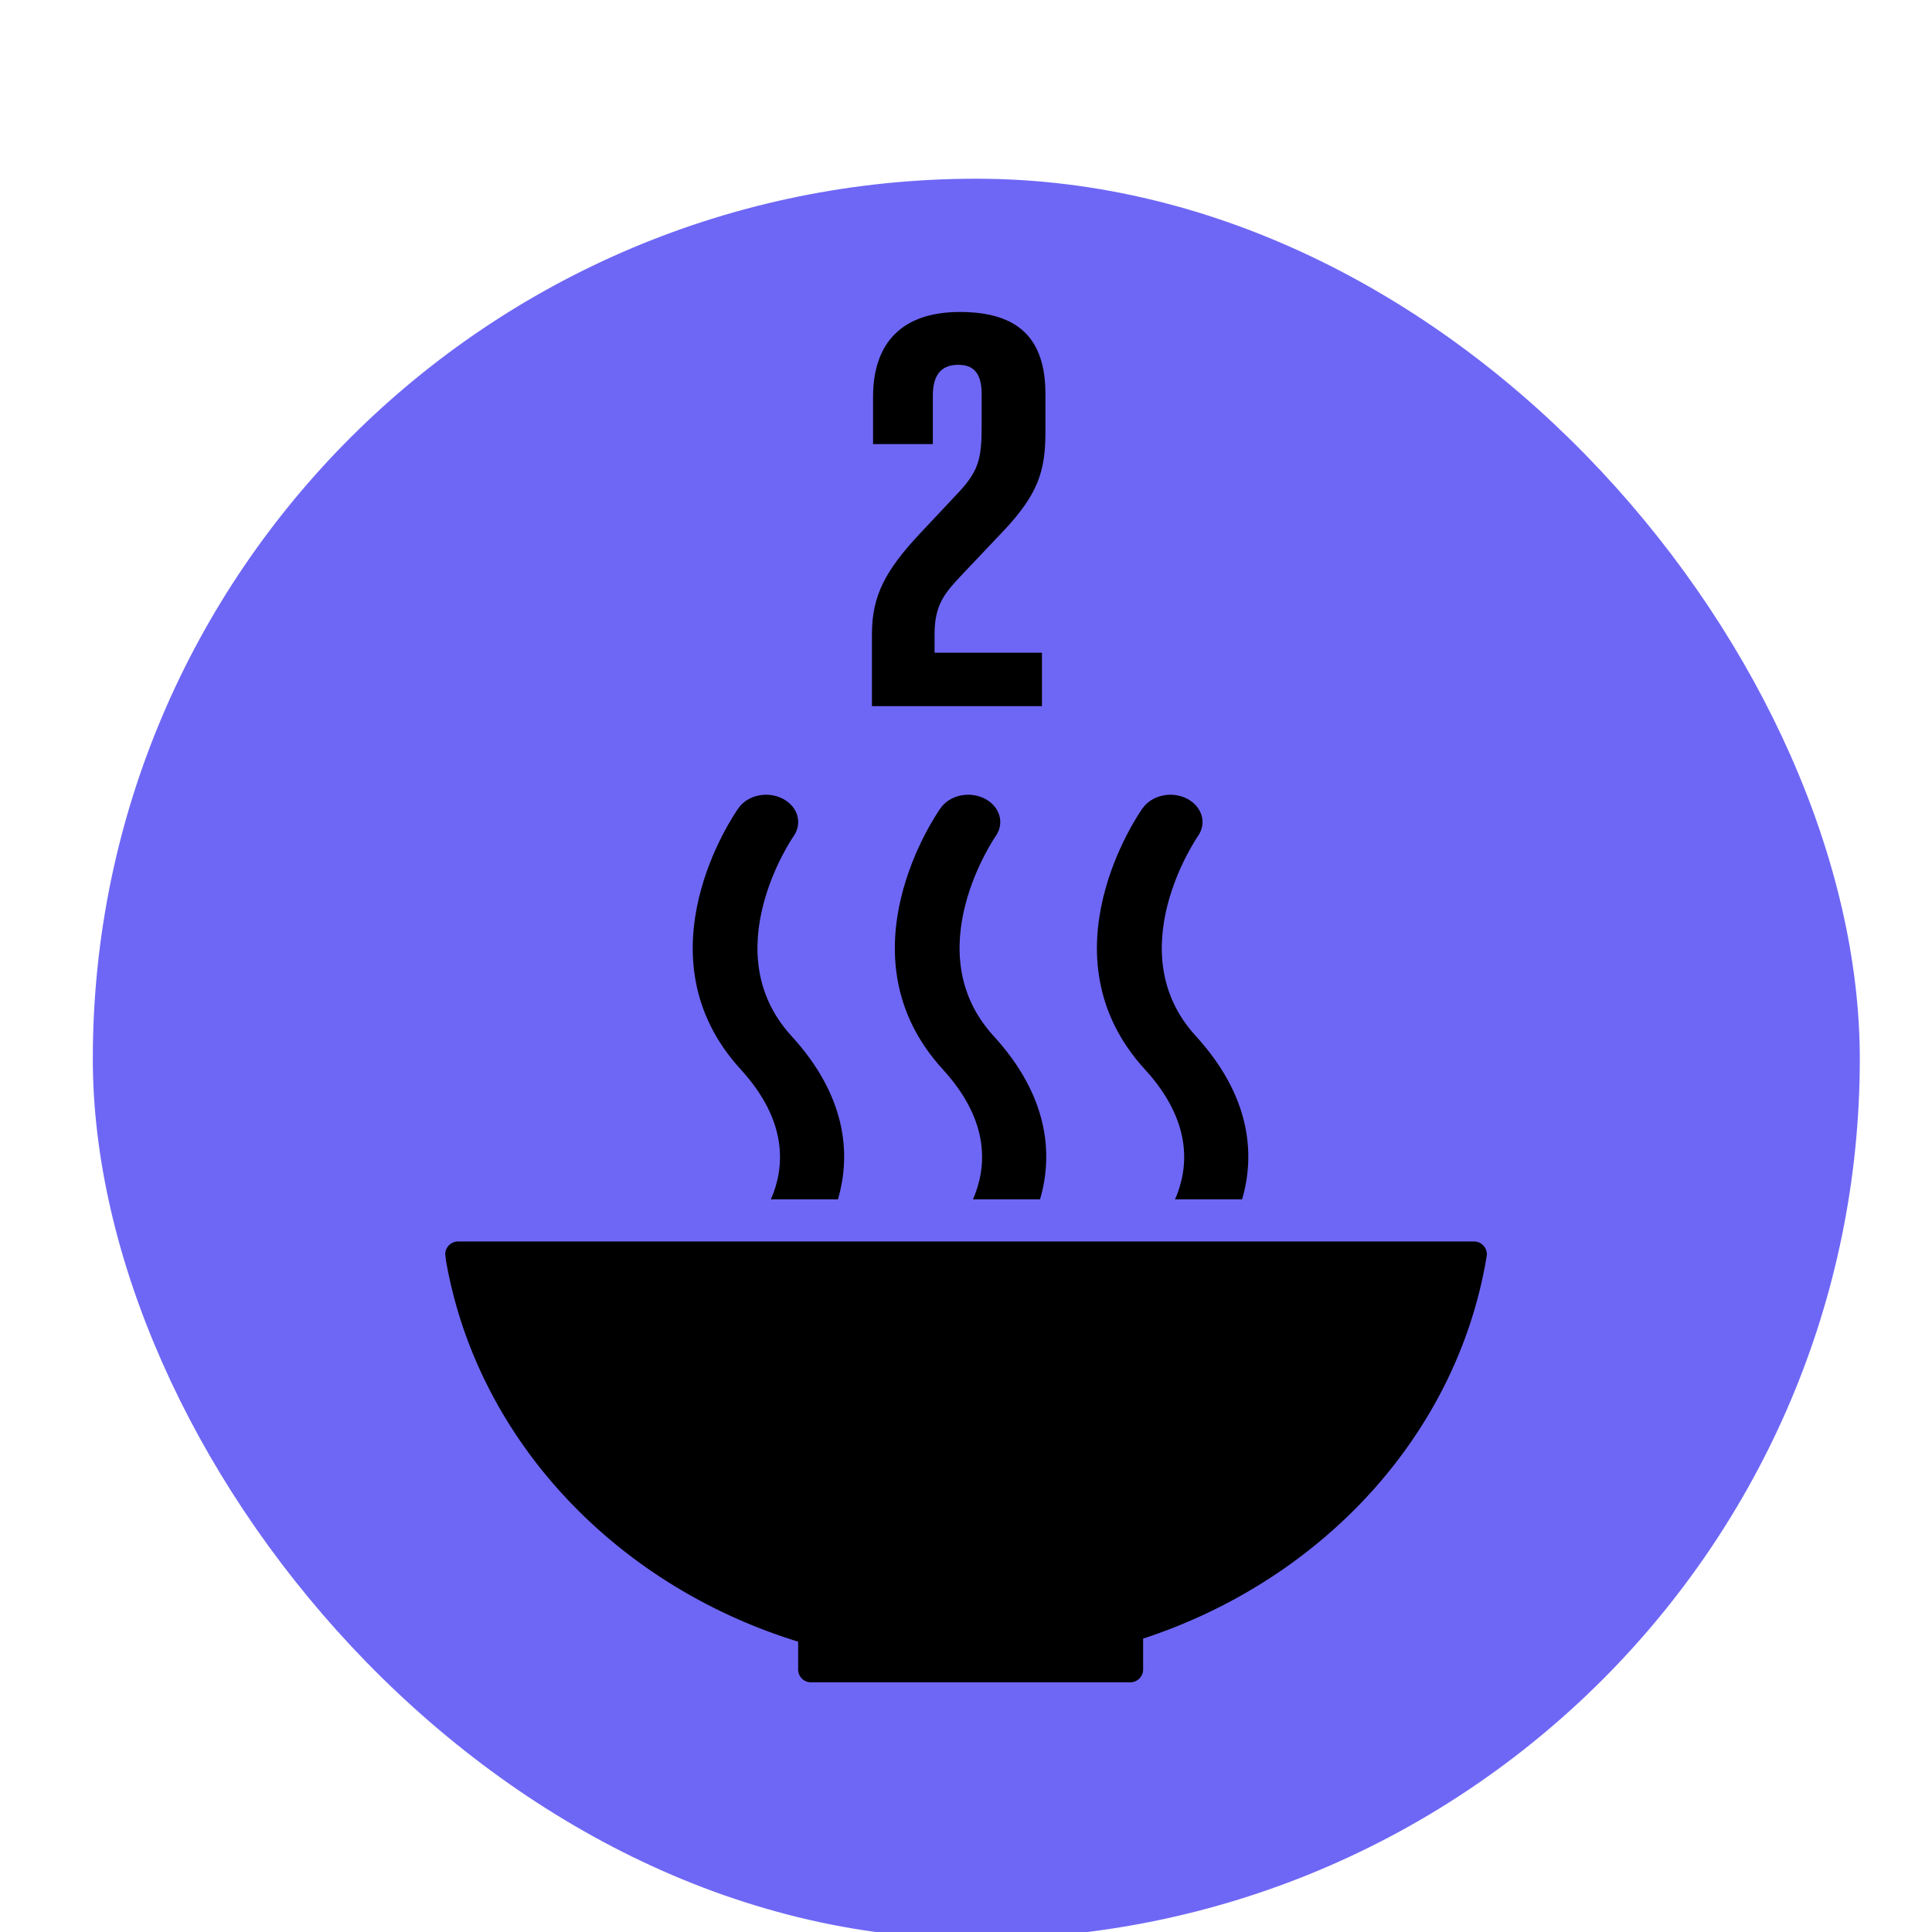 <?xml version="1.0" encoding="utf-8"?>
<svg id="Layer_1" data-name="Layer 1" viewBox="0 0 1000 1000" xmlns="http://www.w3.org/2000/svg">
  <defs>
    <style>
      .cls-1 {
        fill: #6e67f5;
      }

      .cls-2 {
        fill: #000;
      }
    </style>
  </defs>
  <title>Artboard 1</title>
  <rect id="_Path_" data-name="&lt;Path&gt;" class="cls-1" y="92.507" width="914.591" height="911.072" x="48.042" rx="500" ry="500" style=""/>
  <path id="_Path_2" data-name="&lt;Path&gt;" class="cls-2" d="M 539.314 337.831 L 483.724 337.831 L 483.724 328.311 C 483.724 312.561 489.374 306.611 497.994 297.391 L 519.694 274.491 C 537.244 255.761 541.114 243.861 541.114 223.631 L 541.114 204.011 C 541.114 175.171 527.114 161.481 496.804 161.481 C 467.074 161.481 451.894 177.241 451.894 205.481 L 451.894 229.871 L 482.834 229.871 L 482.834 204.591 C 482.834 192.411 488.774 188.831 495.924 188.831 C 502.454 188.831 508.104 191.521 508.104 204.011 L 508.104 220.661 C 508.104 237.321 506.614 243.861 495.614 255.451 L 476.614 275.671 C 458.154 295.311 451.314 308.401 451.314 328.311 L 451.314 365.491 L 539.314 365.491 Z"/>
  <g>
    <path id="_Path_3" data-name="&lt;Path&gt;" class="cls-2" d="M413.12,849.72v14.07a1.54,1.54,0,0,0-.05.31,1.63,1.63,0,0,0,.05.33,6.6,6.6,0,0,0,6.48,6.32s.08,0,.13,0l.16,0h165s.09,0,.14,0l.15,0a6.63,6.63,0,0,0,6.5-6.6s0,0,0,0a.07.07,0,0,1,0-.05V848.14c92.86-30.44,162.43-105.7,177.73-197.42,0-.2.06-.38.09-.55a5.85,5.85,0,0,0,.09-.92,6.66,6.66,0,0,0-6.67-6.67H237.14a6.67,6.67,0,0,0-6.69,6.67l.35,3c16.07,92.59,87.54,168.27,182.32,197.47"/>
    <path id="_Path_4" data-name="&lt;Path&gt;" class="cls-2" d="M591.49,418.2c-2.17,3.08-53,76.21,1.13,135.34,24.81,27.14,22.66,51.08,15.58,67.25h34.7c7-23.87,4.12-53.82-24-84.6-39.86-43.58.51-102.47,1.12-103.38,4.76-6.72,2.21-15.38-5.63-19.42s-18.07-1.87-22.85,4.81"/>
    <path id="_Path_5" data-name="&lt;Path&gt;" class="cls-2" d="M503.61,620.79h34.71c7-23.88,4.11-53.82-24.06-84.6-39.88-43.58.46-102.45,1.1-103.41,4.73-6.69,2.23-15.34-5.64-19.39s-18.06-1.88-22.82,4.81c-2.18,3.07-53,76.21,1.13,135.34,24.81,27.14,22.64,51.09,15.58,67.25"/>
    <path id="_Path_6" data-name="&lt;Path&gt;" class="cls-2" d="M382.29,418.2c-2.2,3.08-53,76.21,1.12,135.34,24.82,27.15,22.67,51.09,15.6,67.25h34.7c7-23.86,4.12-53.81-24.08-84.6-39.87-43.58.5-102.47,1.14-103.4,4.71-6.7,2.2-15.36-5.67-19.4s-18.05-1.88-22.81,4.81"/>
  </g>
</svg>